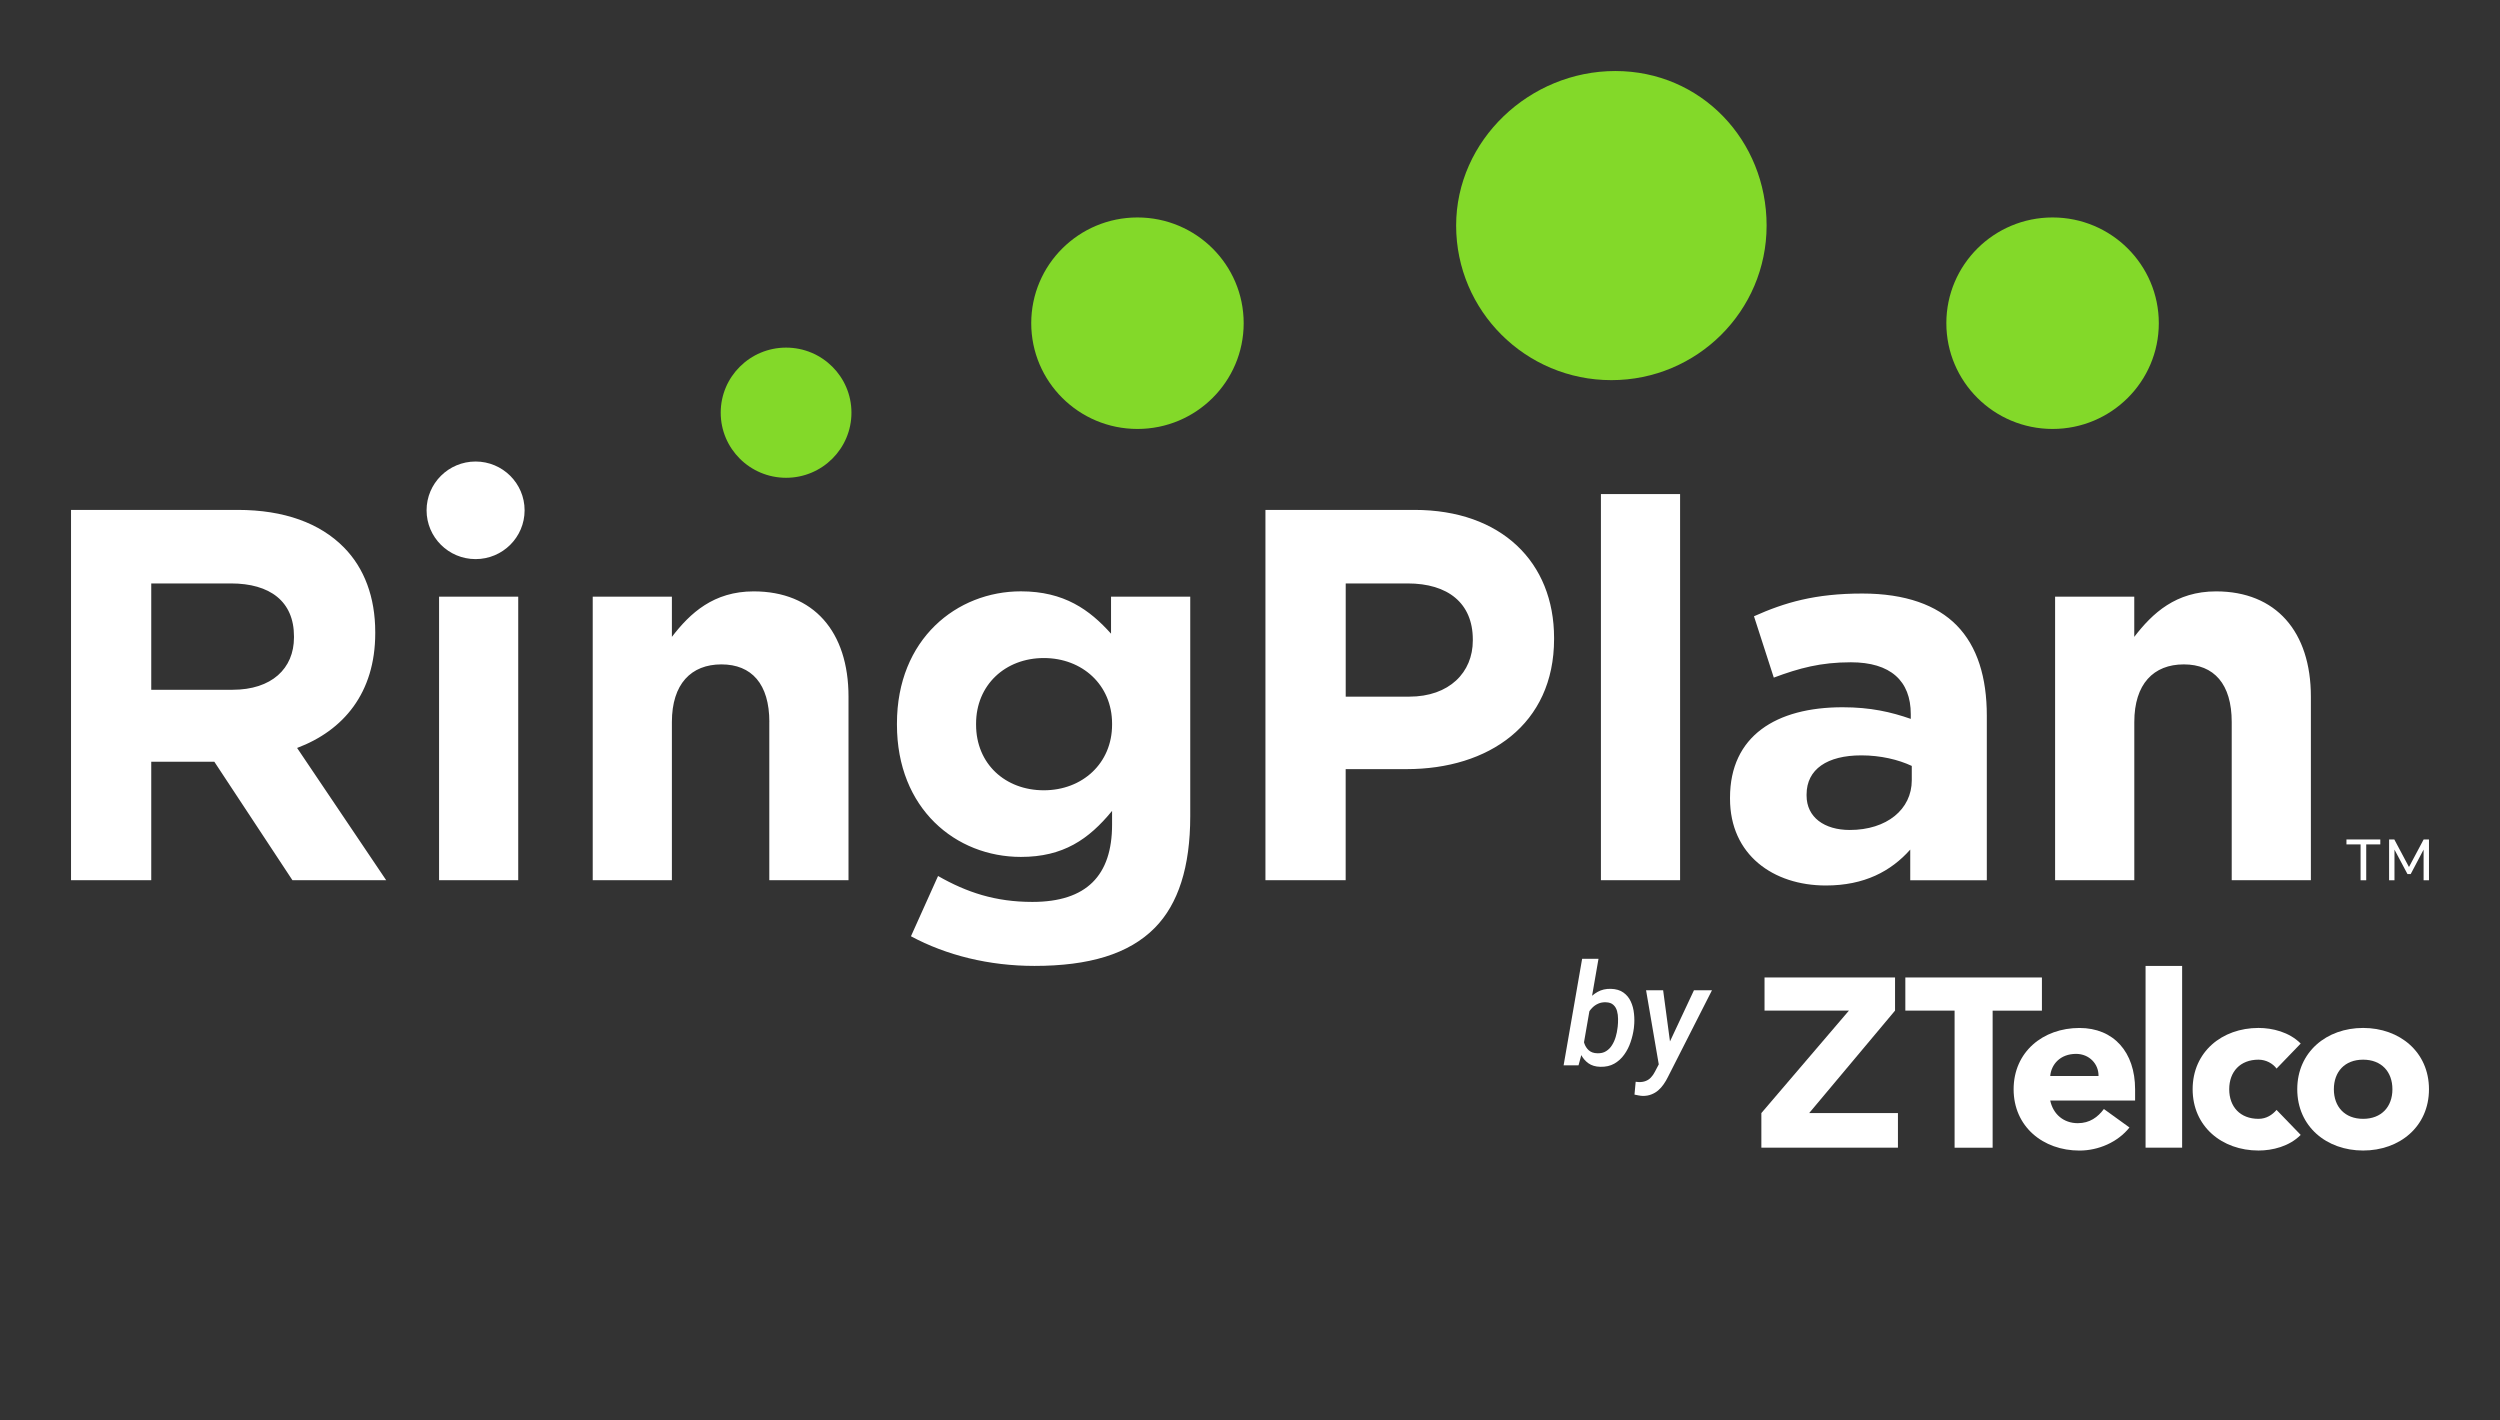 <svg width="176" height="100" viewBox="0 0 176 100" fill="none" xmlns="http://www.w3.org/2000/svg">
<rect x="0" y="0" width="176" height="100" fill="#333333" stroke="none"/>
<g clip-path="url(#clip0_6254_26385)">
<path d="M20.696 44.798C20.696 42.339 19.008 41.074 16.259 41.074H10.648V48.56H16.369C19.121 48.56 20.696 47.07 20.696 44.873V44.798ZM20.588 61.967L15.088 53.625H10.648V61.967H5V35.897H16.735C20 35.897 22.531 36.828 24.216 38.543C25.648 39.996 26.417 42.042 26.417 44.501V44.576C26.417 48.785 24.178 51.428 20.916 52.656L27.188 61.967H20.588ZM30.91 42.005H36.483V61.967H30.91V42.005ZM54.162 50.831C54.162 48.151 52.915 46.773 50.787 46.773C48.658 46.773 47.301 48.148 47.301 50.831V61.967H41.728V42.005H47.301V44.836C48.586 43.161 50.236 41.633 53.06 41.633C57.279 41.633 59.735 44.464 59.735 49.044V61.967H54.159V50.831H54.162ZM78.29 50.944C78.29 48.225 76.199 46.326 73.485 46.326C70.771 46.326 68.716 48.225 68.716 50.944V51.019C68.716 53.774 70.769 55.636 73.485 55.636C76.199 55.636 78.29 53.737 78.29 51.019V50.944ZM72.824 68C69.632 68 66.625 67.256 64.131 65.913L66.039 61.67C68.057 62.823 70.073 63.495 72.679 63.495C76.495 63.495 78.29 61.632 78.29 58.055V57.087C76.64 59.099 74.845 60.327 71.873 60.327C67.289 60.327 63.145 56.937 63.145 51.016V50.941C63.145 44.983 67.361 41.63 71.873 41.63C74.918 41.63 76.715 42.933 78.217 44.611V42.005H83.793V57.461C83.793 61.036 82.95 63.644 81.299 65.319C79.462 67.181 76.64 68 72.824 68ZM103.686 45.023C103.686 42.454 101.926 41.074 99.102 41.074H94.738V49.044H99.212C102.036 49.044 103.686 47.332 103.686 45.095V45.023ZM99.027 54.146H94.735V61.967H89.087V35.897H99.578C105.702 35.897 109.407 39.584 109.407 44.91V44.985C109.407 51.019 104.785 54.146 99.027 54.146ZM112.705 34.781H118.278V61.967H112.705V34.781ZM134.592 53.922C133.638 53.475 132.393 53.178 131.034 53.178C128.65 53.178 127.183 54.146 127.183 55.934V56.008C127.183 57.533 128.43 58.43 130.225 58.43C132.831 58.43 134.589 56.977 134.589 54.93V53.922H134.592ZM134.484 59.808C133.127 61.335 131.254 62.339 128.54 62.339C124.837 62.339 121.793 60.179 121.793 56.23V56.158C121.793 51.8 125.057 49.791 129.714 49.791C131.695 49.791 133.127 50.125 134.519 50.609V50.275C134.519 47.928 133.087 46.625 130.303 46.625C128.175 46.625 126.67 47.035 124.875 47.704L123.48 43.385C125.643 42.417 127.771 41.785 131.109 41.785C134.154 41.785 136.354 42.604 137.746 44.02C139.213 45.51 139.872 47.704 139.872 50.387V61.969H134.481V59.808H134.484ZM157.113 61.967V50.831C157.113 48.151 155.866 46.773 153.74 46.773C151.612 46.773 150.255 48.148 150.255 50.831V61.967H144.679V42.005H150.252V44.836C151.537 43.161 153.187 41.633 156.011 41.633C160.227 41.633 162.686 44.464 162.686 49.044V61.967H157.113Z" fill="white"/>
<path d="M33.482 32.491C35.387 32.491 36.932 34.029 36.932 35.926C36.932 37.823 35.387 39.361 33.482 39.361C31.576 39.361 30.031 37.823 30.031 35.926C30.031 34.029 31.576 32.491 33.482 32.491Z" fill="white"/>
<path d="M55.341 24.472C57.883 24.472 59.942 26.524 59.942 29.053C59.942 31.584 57.881 33.636 55.341 33.636C52.799 33.636 50.738 31.584 50.738 29.053C50.738 26.524 52.799 24.472 55.341 24.472Z" fill="#83D929"/>
<path d="M80.077 15.309C84.207 15.309 87.555 18.642 87.555 22.752C87.555 26.864 84.207 30.198 80.077 30.198C75.947 30.198 72.599 26.864 72.599 22.752C72.599 18.642 75.947 15.309 80.077 15.309Z" fill="#83D929"/>
<path d="M113.717 5C119.753 5 124.369 9.872 124.369 15.881C124.369 21.89 119.476 26.762 113.44 26.762C107.405 26.762 102.512 21.89 102.512 15.881C102.512 9.872 107.682 5 113.717 5Z" fill="#83D929"/>
<path d="M144.502 15.309C148.632 15.309 151.98 18.642 151.98 22.752C151.98 26.864 148.632 30.198 144.502 30.198C140.372 30.198 137.023 26.864 137.023 22.752C137.023 18.642 140.369 15.309 144.502 15.309Z" fill="#83D929"/>
<path d="M166.582 59.446V61.969H166.185V59.446H165.19V59.099H167.574V59.446H166.582ZM170.621 61.969V59.813L169.713 61.536H169.487L168.571 59.813V61.969H168.192V59.099H168.56L169.592 61.038L170.624 59.099H171.003V61.969H170.621Z" fill="white"/>
</g>
<g clip-path="url(#clip1_6254_26385)">
<path d="M137.603 71.147H134.136V68.814H143.751V71.15H140.281V80.799H137.603V71.147Z" fill="white"/>
<path d="M149.915 79.375C149.092 80.408 147.733 81 146.396 81C143.821 81 141.759 79.307 141.759 76.685C141.759 74.06 143.818 72.369 146.396 72.369C148.799 72.369 150.311 74.063 150.311 76.685V77.48H144.336C144.543 78.445 145.28 79.072 146.277 79.072C147.118 79.072 147.684 78.648 148.114 78.075L149.915 79.375ZM147.736 75.751C147.752 74.904 147.084 74.193 146.155 74.193C145.022 74.193 144.403 74.955 144.336 75.751H147.736Z" fill="white"/>
<path d="M151.048 68H153.622V80.796H151.048V68Z" fill="white"/>
<path d="M160.27 75.228C160.011 74.871 159.53 74.601 158.997 74.601C157.711 74.601 156.937 75.448 156.937 76.684C156.937 77.919 157.711 78.766 158.997 78.766C159.563 78.766 159.975 78.478 160.27 78.138L161.97 79.898C161.162 80.712 159.977 80.997 158.999 80.997C156.425 80.997 154.362 79.304 154.362 76.682C154.362 74.057 156.425 72.367 158.999 72.367C159.977 72.367 161.162 72.655 161.97 73.466L160.27 75.228Z" fill="white"/>
<path d="M166.363 72.367C168.938 72.367 171 74.06 171 76.682C171 79.306 168.941 80.997 166.363 80.997C163.789 80.997 161.727 79.304 161.727 76.682C161.729 74.06 163.789 72.367 166.363 72.367ZM166.363 78.766C167.652 78.766 168.426 77.919 168.426 76.684C168.426 75.448 167.652 74.601 166.363 74.601C165.075 74.601 164.304 75.448 164.304 76.684C164.304 77.919 165.077 78.766 166.363 78.766Z" fill="white"/>
<path d="M133.411 68.814V71.147L127.366 78.36H133.615V80.796H124V78.36L130.164 71.147H124.223V68.814H133.411Z" fill="white"/>
</g>
<path d="M111.382 67.5H112.534L111.416 73.94L111.128 75H110.078L111.382 67.5ZM115.034 72.28L115.024 72.383C114.982 72.708 114.906 73.034 114.795 73.359C114.688 73.682 114.538 73.976 114.346 74.243C114.157 74.51 113.923 74.723 113.643 74.883C113.366 75.039 113.039 75.112 112.661 75.103C112.326 75.096 112.046 75.013 111.821 74.853C111.6 74.694 111.426 74.487 111.299 74.233C111.172 73.98 111.086 73.704 111.04 73.408C110.994 73.109 110.978 72.816 110.991 72.529L111.03 72.197C111.086 71.894 111.174 71.59 111.294 71.284C111.418 70.975 111.577 70.693 111.772 70.439C111.968 70.182 112.201 69.979 112.471 69.829C112.744 69.676 113.055 69.605 113.403 69.614C113.768 69.624 114.064 69.712 114.292 69.878C114.52 70.041 114.692 70.252 114.81 70.513C114.93 70.773 115.005 71.058 115.034 71.367C115.067 71.676 115.067 71.981 115.034 72.28ZM113.872 72.378L113.887 72.27C113.906 72.105 113.914 71.924 113.911 71.728C113.911 71.533 113.887 71.348 113.838 71.172C113.789 70.996 113.703 70.853 113.579 70.742C113.459 70.628 113.285 70.568 113.057 70.561C112.855 70.552 112.673 70.584 112.51 70.659C112.347 70.731 112.204 70.832 112.08 70.962C111.956 71.089 111.854 71.235 111.772 71.401C111.691 71.567 111.629 71.74 111.587 71.919L111.45 72.812C111.44 73.031 111.468 73.241 111.533 73.442C111.598 73.644 111.706 73.812 111.855 73.945C112.005 74.076 112.202 74.144 112.446 74.15C112.69 74.16 112.897 74.111 113.066 74.004C113.239 73.897 113.379 73.755 113.486 73.579C113.597 73.403 113.683 73.21 113.745 72.998C113.807 72.787 113.849 72.58 113.872 72.378ZM117.075 74.365L119.253 69.717H120.522L117.427 75.811C117.339 75.993 117.238 76.165 117.124 76.328C117.013 76.491 116.886 76.634 116.743 76.758C116.6 76.882 116.439 76.978 116.26 77.046C116.084 77.118 115.885 77.153 115.664 77.153C115.563 77.15 115.464 77.139 115.366 77.119C115.265 77.103 115.166 77.083 115.068 77.061L115.151 76.157C115.187 76.16 115.223 76.164 115.259 76.167C115.295 76.174 115.33 76.177 115.366 76.177C115.552 76.183 115.715 76.159 115.854 76.103C115.994 76.051 116.117 75.97 116.221 75.859C116.328 75.749 116.423 75.614 116.504 75.454L117.075 74.365ZM117.085 69.717L117.622 73.731L117.612 74.932L116.812 75.137L115.884 69.717H117.085Z" fill="white"/>
<defs>
<clipPath id="clip0_6254_26385">
<rect width="166" height="63" fill="white" transform="translate(5 5)"/>
</clipPath>
<clipPath id="clip1_6254_26385">
<rect width="47" height="13" fill="white" transform="translate(124 68)"/>
</clipPath>
</defs>
</svg>
